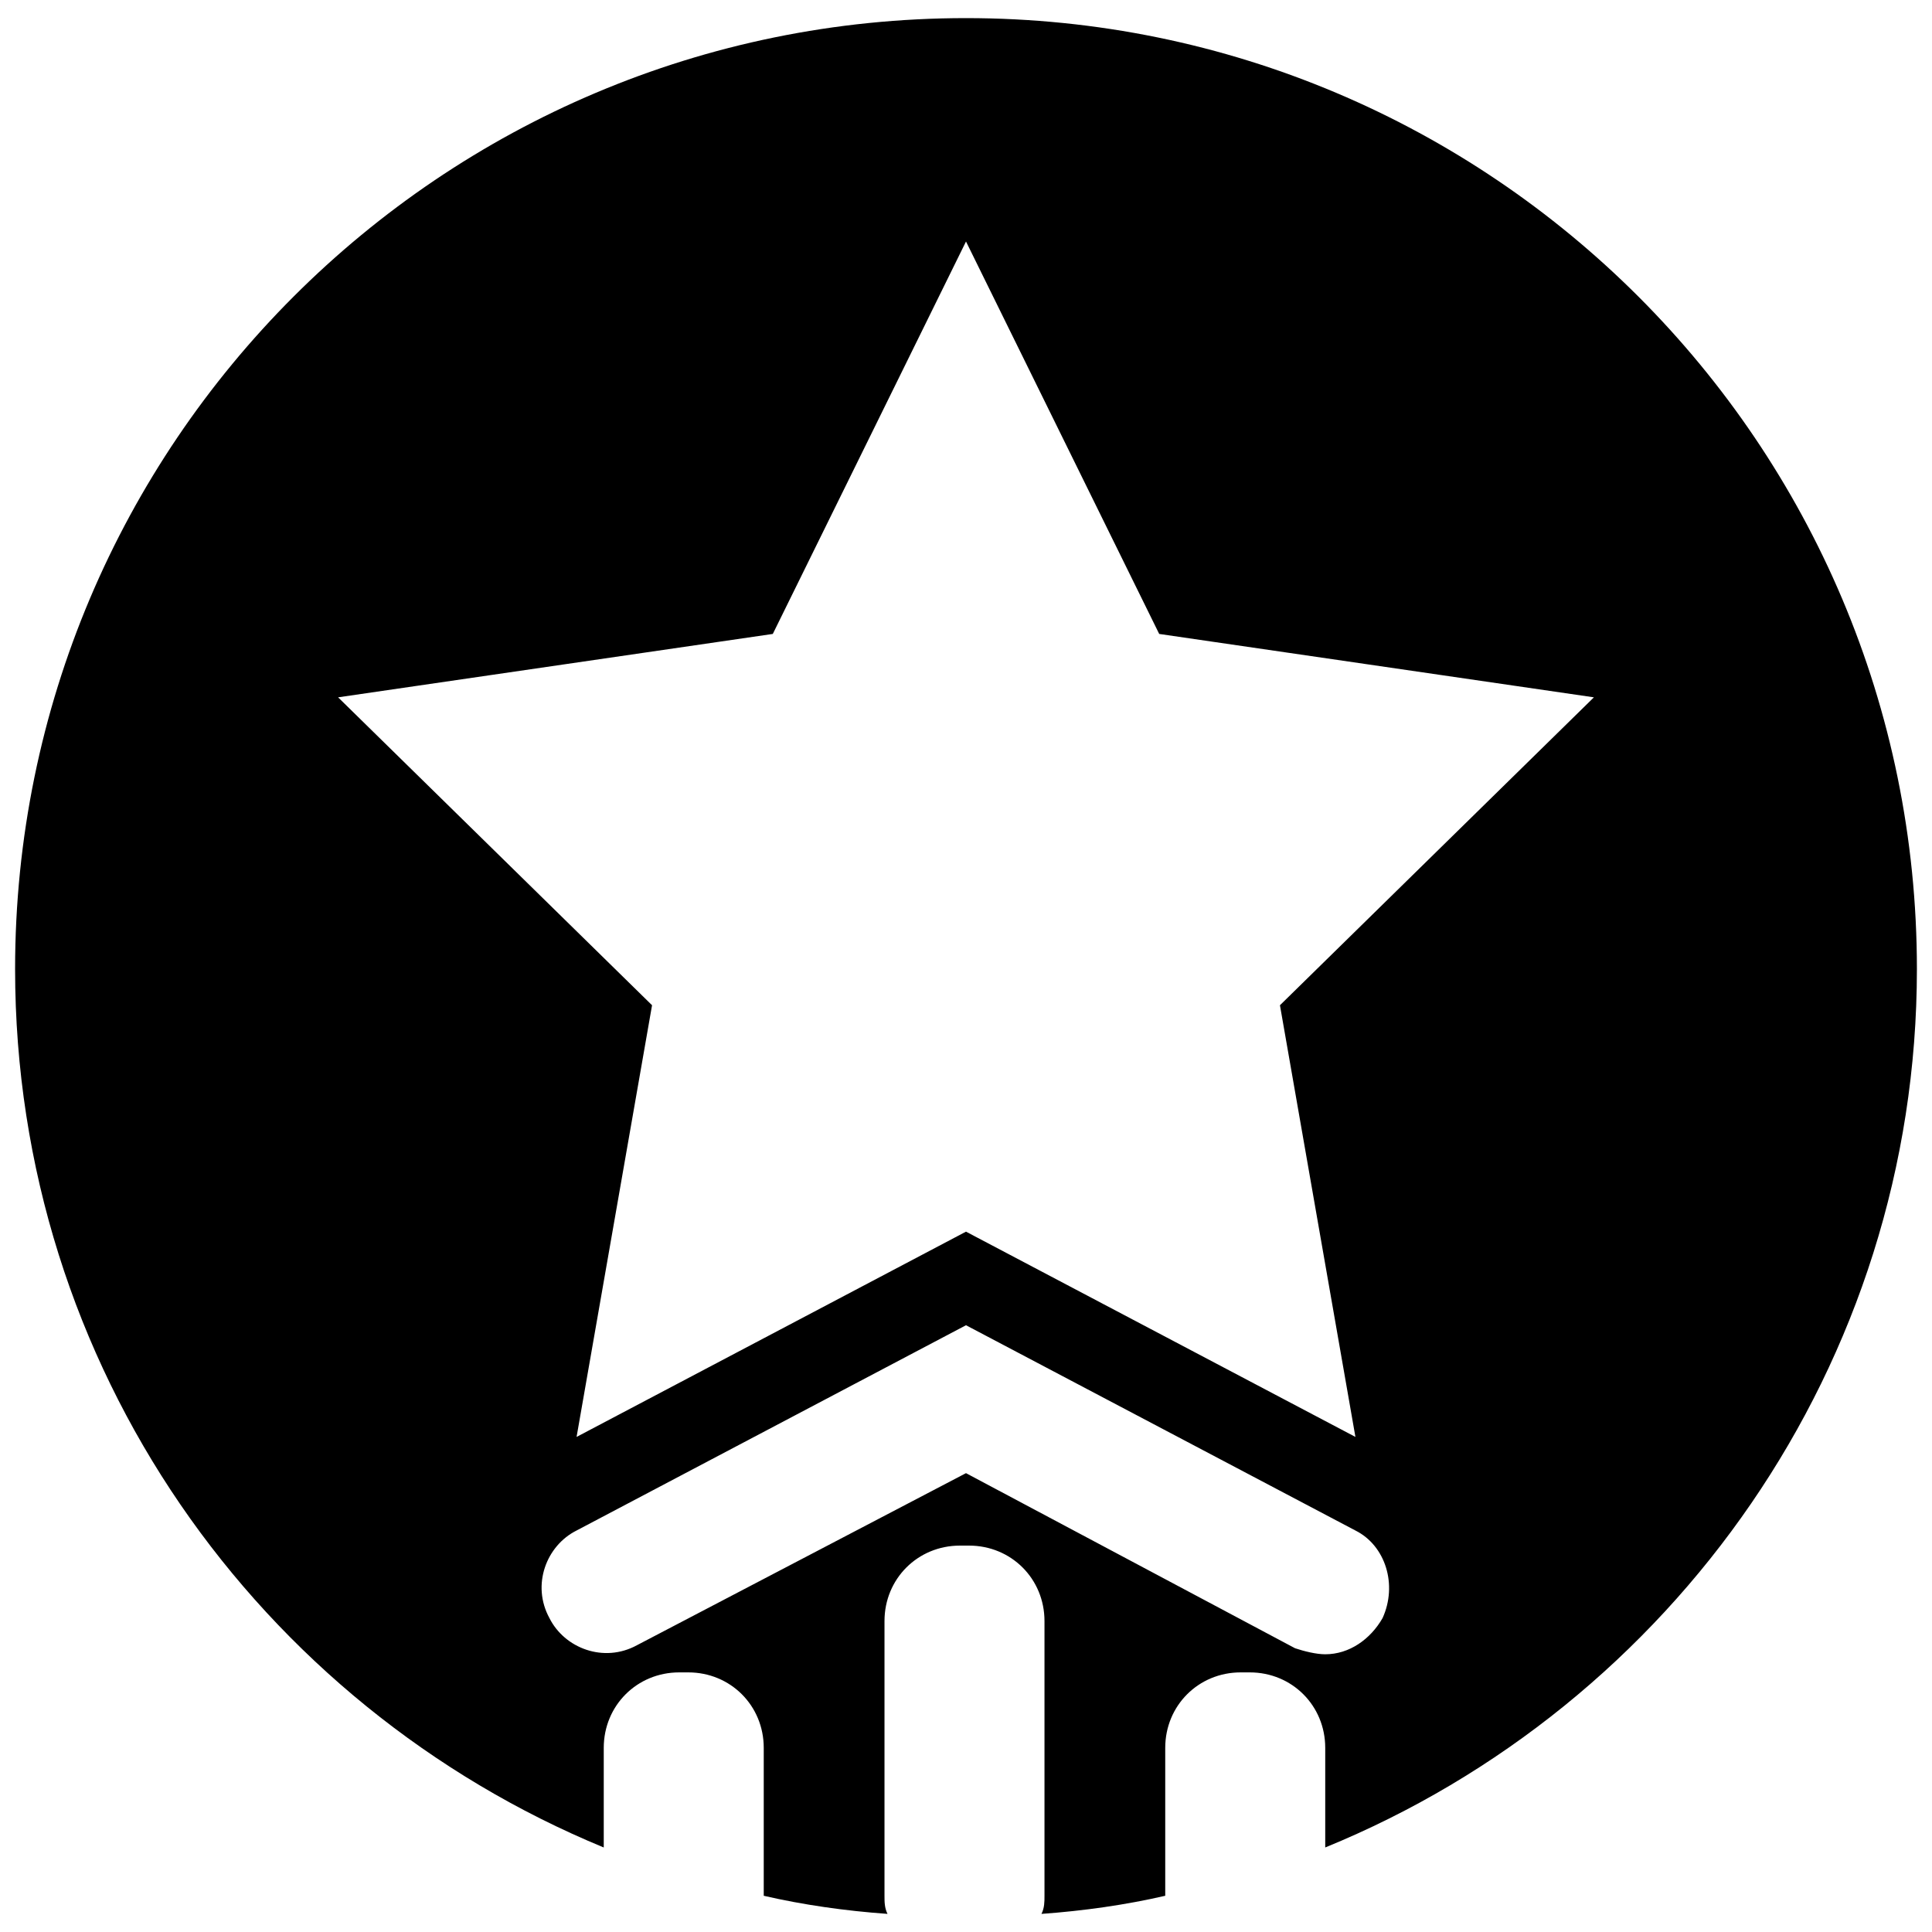 <?xml version="1.0" encoding="utf-8"?>
<!-- Generator: Adobe Illustrator 23.0.0, SVG Export Plug-In . SVG Version: 6.00 Build 0)  -->
<svg version="1.1" id="Layer_1" xmlns="http://www.w3.org/2000/svg" xmlns:xlink="http://www.w3.org/1999/xlink" x="0px" y="0px"
	 viewBox="0 0 64 64" style="enable-background:new 0 0 64 64;" xml:space="preserve">
<style type="text/css">
	.st0{clip-path:url(#SVGID_2_);}
	.st1{clip-path:url(#SVGID_4_);fill:#231F20;}
	.st2{clip-path:url(#SVGID_6_);}
	.st3{clip-path:url(#SVGID_8_);fill:#231F20;}
	.st4{clip-path:url(#SVGID_10_);}
	.st5{clip-path:url(#SVGID_12_);fill:#231F20;}
	.st6{clip-path:url(#SVGID_14_);}
	.st7{clip-path:url(#SVGID_16_);fill:#231F20;}
	.st8{stroke:#000000;stroke-width:1.1;stroke-miterlimit:10;}
	.st9{fill:url(#SVGID_17_);}
	.st10{fill:#FFFFFF;}
	.st11{fill-rule:evenodd;clip-rule:evenodd;}
	.st12{fill:none;stroke:#231F20;stroke-width:3;stroke-miterlimit:10;}
	.st13{fill:url(#SVGID_18_);}
	.st14{fill:url(#SVGID_19_);}
	.st15{opacity:0.66;fill:url(#SVGID_20_);}
	.st16{fill:none;stroke:#000000;stroke-width:7;stroke-miterlimit:10;}
	.st17{fill:none;stroke:#000000;stroke-width:3;stroke-linecap:round;stroke-miterlimit:10;}
	.st18{fill:#FF1A51;}
	.st19{fill:url(#SVGID_21_);}
	.st20{fill:url(#SVGID_22_);}
	.st21{fill:#853900;}
	.st22{fill:#6F53C2;}
	.st23{fill:url(#SVGID_23_);}
	.st24{fill:url(#SVGID_24_);}
	.st25{fill:#B66643;}
	.st26{fill:url(#SVGID_25_);}
	.st27{fill:url(#SVGID_26_);}
	.st28{fill:none;stroke:#FF1A51;stroke-width:2;stroke-miterlimit:10;}
	.st29{fill:none;stroke:#FF1A51;stroke-width:2;stroke-linecap:round;stroke-miterlimit:10;}
	.st30{stroke:#000000;stroke-width:2;stroke-miterlimit:10;}
	.st31{fill:none;stroke:#000000;stroke-width:2;stroke-miterlimit:10;}
	.st32{fill-rule:evenodd;clip-rule:evenodd;fill:none;stroke:#000000;stroke-width:2;stroke-miterlimit:10;}
	.st33{fill:url(#SVGID_27_);}
	.st34{fill:url(#SVGID_28_);}
	.st35{fill:url(#SVGID_29_);}
	.st36{fill:url(#SVGID_30_);}
	.st37{fill:url(#SVGID_31_);}
	.st38{opacity:0.84;}
	.st39{fill:#FEFEFE;}
	.st40{fill:#FCFCFC;}
	.st41{fill:#FDFDFD;}
	.st42{fill:#E94335;}
	.st43{fill:#34A753;}
	.st44{fill:#4284F3;}
	.st45{fill:#FABB05;}
	.st46{fill:none;stroke:#000000;stroke-width:3;stroke-miterlimit:10;}
	.st47{fill:url(#SVGID_32_);}
	.st48{fill:url(#SVGID_33_);}
	.st49{fill:url(#SVGID_34_);}
	.st50{fill:url(#SVGID_35_);}
	.st51{fill:none;}
	.st52{fill:#231F20;}
</style>
<g>
	<path d="M63.5,32.1C63.5,14.7,49.4,0.6,32,0.6C14.6,0.6,0.5,14.7,0.5,32.1c0,13.2,8.1,24.4,19.5,29.1v-3.3c0-1.4,1.1-2.5,2.5-2.5
		h0.3c1.4,0,2.5,1.1,2.5,2.5v4.9c1.3,0.3,2.7,0.5,4.1,0.6c-0.1-0.2-0.1-0.4-0.1-0.6v-9.1c0-1.4,1.1-2.5,2.5-2.5h0.3
		c1.4,0,2.5,1.1,2.5,2.5v9.1c0,0.2,0,0.4-0.1,0.6c1.4-0.1,2.8-0.3,4.1-0.6v-4.9c0-1.4,1.1-2.5,2.5-2.5h0.3c1.4,0,2.5,1.1,2.5,2.5
		v3.3C55.4,56.5,63.5,45.2,63.5,32.1z M45.8,53.6c-0.4,0.7-1.1,1.2-1.9,1.2c-0.3,0-0.7-0.1-1-0.2L32,48.8l-10.9,5.7
		c-1.1,0.6-2.4,0.1-2.9-0.9c-0.6-1.1-0.1-2.4,0.9-2.9L32,43.9l12.9,6.8C45.9,51.2,46.3,52.5,45.8,53.6z M42.4,33.3l2.5,14.3L32,40.8
		l-12.9,6.8l2.5-14.3L11.2,23.1L25.6,21L32,8l6.4,13l14.4,2.1L42.4,33.3z"/>
</g>
</svg>
